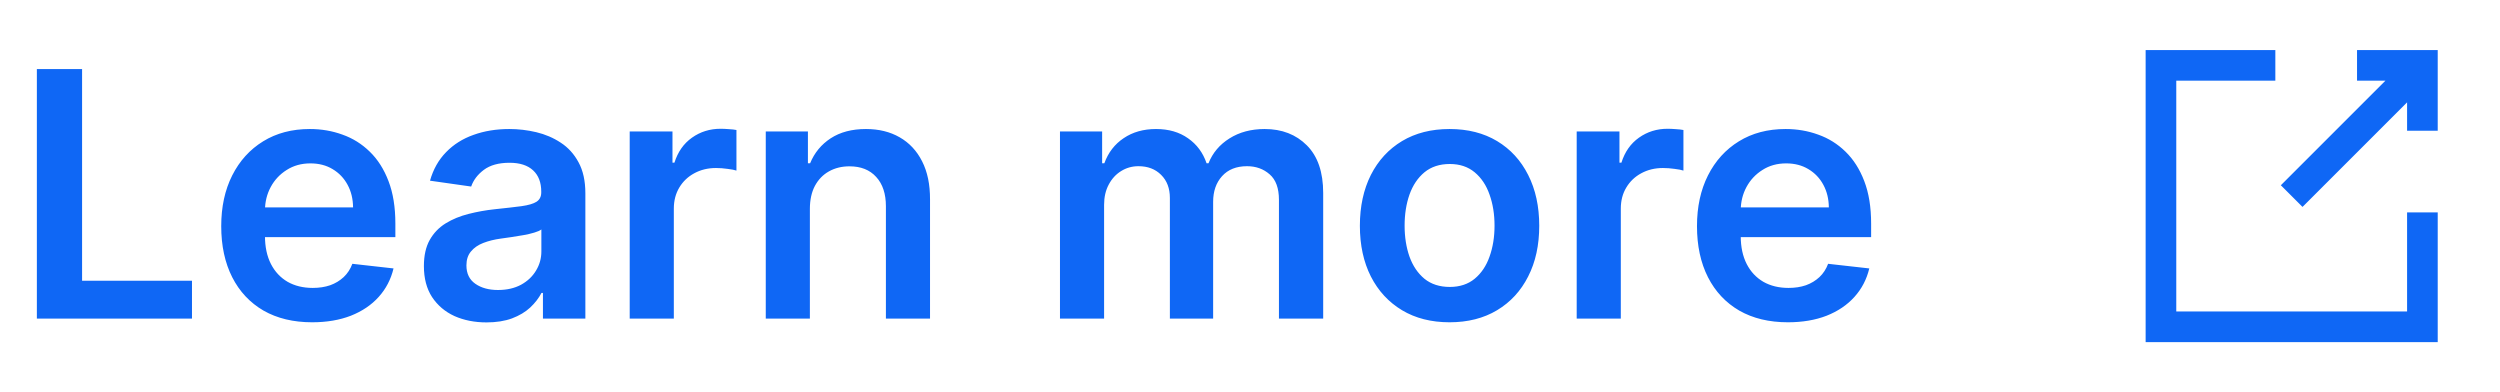 <svg width="102" height="16" viewBox="0 0 102 16" fill="none" xmlns="http://www.w3.org/2000/svg">
<path d="M1.504 13V2.818H3.349V11.454H7.833V13H1.504ZM12.735 13.149C11.97 13.149 11.308 12.99 10.751 12.672C10.198 12.35 9.772 11.896 9.474 11.31C9.175 10.72 9.026 10.025 9.026 9.227C9.026 8.441 9.175 7.752 9.474 7.158C9.775 6.562 10.196 6.098 10.736 5.766C11.277 5.432 11.912 5.264 12.641 5.264C13.111 5.264 13.555 5.34 13.973 5.493C14.394 5.642 14.765 5.874 15.087 6.189C15.412 6.504 15.667 6.905 15.852 7.392C16.038 7.876 16.131 8.453 16.131 9.122V9.674H9.871V8.461H14.405C14.402 8.116 14.328 7.81 14.182 7.541C14.036 7.269 13.832 7.056 13.57 6.9C13.312 6.744 13.01 6.666 12.665 6.666C12.298 6.666 11.974 6.756 11.696 6.935C11.418 7.11 11.2 7.342 11.045 7.631C10.892 7.916 10.814 8.229 10.811 8.57V9.629C10.811 10.073 10.892 10.454 11.055 10.773C11.217 11.088 11.444 11.329 11.736 11.499C12.027 11.664 12.369 11.747 12.76 11.747C13.022 11.747 13.259 11.711 13.471 11.638C13.683 11.562 13.867 11.45 14.023 11.305C14.178 11.159 14.296 10.978 14.376 10.763L16.056 10.952C15.95 11.396 15.748 11.784 15.45 12.115C15.155 12.443 14.777 12.698 14.316 12.881C13.855 13.06 13.328 13.149 12.735 13.149ZM19.851 13.154C19.367 13.154 18.931 13.068 18.543 12.896C18.159 12.72 17.854 12.461 17.628 12.12C17.406 11.779 17.295 11.358 17.295 10.857C17.295 10.426 17.375 10.07 17.534 9.788C17.693 9.507 17.91 9.281 18.185 9.112C18.46 8.943 18.77 8.816 19.115 8.729C19.463 8.64 19.823 8.575 20.194 8.536C20.641 8.489 21.004 8.448 21.282 8.411C21.561 8.371 21.763 8.312 21.889 8.232C22.018 8.149 22.083 8.022 22.083 7.849V7.82C22.083 7.445 21.972 7.155 21.75 6.95C21.528 6.744 21.208 6.641 20.79 6.641C20.349 6.641 20 6.737 19.741 6.93C19.486 7.122 19.314 7.349 19.224 7.611L17.544 7.372C17.676 6.908 17.895 6.52 18.2 6.209C18.505 5.894 18.878 5.659 19.319 5.503C19.759 5.344 20.247 5.264 20.78 5.264C21.148 5.264 21.515 5.307 21.879 5.393C22.244 5.48 22.577 5.622 22.878 5.821C23.18 6.017 23.422 6.283 23.604 6.621C23.79 6.96 23.883 7.382 23.883 7.889V13H22.152V11.951H22.093C21.983 12.163 21.829 12.362 21.631 12.548C21.435 12.73 21.188 12.877 20.89 12.99C20.595 13.099 20.248 13.154 19.851 13.154ZM20.318 11.832C20.679 11.832 20.992 11.76 21.258 11.618C21.523 11.472 21.727 11.28 21.869 11.041C22.015 10.803 22.088 10.542 22.088 10.261V9.361C22.032 9.407 21.935 9.45 21.799 9.49C21.667 9.53 21.518 9.565 21.352 9.594C21.186 9.624 21.022 9.651 20.86 9.674C20.698 9.697 20.557 9.717 20.437 9.734C20.169 9.77 19.929 9.83 19.716 9.913C19.504 9.995 19.337 10.111 19.214 10.261C19.092 10.406 19.03 10.595 19.03 10.827C19.03 11.159 19.151 11.409 19.393 11.578C19.635 11.747 19.944 11.832 20.318 11.832ZM25.692 13V5.364H27.437V6.636H27.517C27.656 6.196 27.895 5.856 28.233 5.617C28.574 5.375 28.964 5.254 29.401 5.254C29.5 5.254 29.612 5.259 29.734 5.269C29.86 5.276 29.965 5.287 30.047 5.304V6.96C29.971 6.933 29.85 6.91 29.684 6.89C29.522 6.867 29.365 6.855 29.212 6.855C28.884 6.855 28.589 6.926 28.327 7.069C28.069 7.208 27.865 7.402 27.716 7.651C27.567 7.899 27.492 8.186 27.492 8.511V13H25.692ZM33.043 8.526V13H31.243V5.364H32.963V6.661H33.053C33.228 6.234 33.508 5.894 33.893 5.642C34.281 5.39 34.76 5.264 35.33 5.264C35.857 5.264 36.316 5.377 36.707 5.602C37.101 5.828 37.406 6.154 37.622 6.582C37.84 7.009 37.948 7.528 37.945 8.138V13H36.145V8.416C36.145 7.906 36.013 7.506 35.747 7.218C35.486 6.93 35.123 6.786 34.659 6.786C34.344 6.786 34.064 6.855 33.818 6.994C33.576 7.13 33.386 7.327 33.247 7.586C33.111 7.844 33.043 8.158 33.043 8.526ZM43.247 13V5.364H44.967V6.661H45.057C45.216 6.224 45.479 5.882 45.847 5.637C46.215 5.388 46.654 5.264 47.165 5.264C47.682 5.264 48.117 5.39 48.472 5.642C48.83 5.891 49.082 6.23 49.228 6.661H49.307C49.476 6.237 49.761 5.899 50.163 5.647C50.567 5.392 51.046 5.264 51.599 5.264C52.302 5.264 52.875 5.486 53.319 5.93C53.764 6.375 53.986 7.022 53.986 7.874V13H52.181V8.153C52.181 7.679 52.055 7.332 51.803 7.114C51.551 6.892 51.243 6.781 50.878 6.781C50.444 6.781 50.105 6.916 49.859 7.188C49.617 7.457 49.496 7.806 49.496 8.237V13H47.731V8.078C47.731 7.684 47.612 7.369 47.373 7.134C47.138 6.898 46.83 6.781 46.449 6.781C46.19 6.781 45.955 6.847 45.743 6.979C45.531 7.109 45.362 7.293 45.236 7.531C45.11 7.767 45.047 8.042 45.047 8.357V13H43.247ZM59.142 13.149C58.397 13.149 57.75 12.985 57.203 12.657C56.657 12.329 56.232 11.87 55.931 11.28C55.633 10.69 55.483 10.001 55.483 9.212C55.483 8.423 55.633 7.732 55.931 7.138C56.232 6.545 56.657 6.085 57.203 5.756C57.75 5.428 58.397 5.264 59.142 5.264C59.888 5.264 60.534 5.428 61.081 5.756C61.628 6.085 62.051 6.545 62.349 7.138C62.651 7.732 62.801 8.423 62.801 9.212C62.801 10.001 62.651 10.69 62.349 11.28C62.051 11.87 61.628 12.329 61.081 12.657C60.534 12.985 59.888 13.149 59.142 13.149ZM59.152 11.707C59.557 11.707 59.895 11.596 60.166 11.374C60.438 11.149 60.641 10.847 60.773 10.47C60.909 10.092 60.977 9.671 60.977 9.207C60.977 8.739 60.909 8.317 60.773 7.939C60.641 7.558 60.438 7.255 60.166 7.029C59.895 6.804 59.557 6.691 59.152 6.691C58.738 6.691 58.393 6.804 58.118 7.029C57.846 7.255 57.643 7.558 57.507 7.939C57.374 8.317 57.308 8.739 57.308 9.207C57.308 9.671 57.374 10.092 57.507 10.47C57.643 10.847 57.846 11.149 58.118 11.374C58.393 11.596 58.738 11.707 59.152 11.707ZM64.329 13V5.364H66.074V6.636H66.154C66.293 6.196 66.531 5.856 66.87 5.617C67.211 5.375 67.6 5.254 68.038 5.254C68.137 5.254 68.248 5.259 68.371 5.269C68.497 5.276 68.601 5.287 68.684 5.304V6.96C68.608 6.933 68.487 6.91 68.321 6.89C68.159 6.867 68.001 6.855 67.849 6.855C67.521 6.855 67.226 6.926 66.964 7.069C66.705 7.208 66.502 7.402 66.353 7.651C66.203 7.899 66.129 8.186 66.129 8.511V13H64.329ZM72.946 13.149C72.18 13.149 71.519 12.99 70.962 12.672C70.409 12.35 69.983 11.896 69.685 11.31C69.386 10.72 69.237 10.025 69.237 9.227C69.237 8.441 69.386 7.752 69.685 7.158C69.986 6.562 70.407 6.098 70.947 5.766C71.488 5.432 72.122 5.264 72.852 5.264C73.322 5.264 73.766 5.34 74.184 5.493C74.605 5.642 74.976 5.874 75.298 6.189C75.622 6.504 75.878 6.905 76.063 7.392C76.249 7.876 76.342 8.453 76.342 9.122V9.674H70.082V8.461H74.617C74.613 8.116 74.539 7.81 74.393 7.541C74.247 7.269 74.043 7.056 73.781 6.9C73.523 6.744 73.221 6.666 72.876 6.666C72.508 6.666 72.185 6.756 71.907 6.935C71.629 7.11 71.412 7.342 71.256 7.631C71.103 7.916 71.025 8.229 71.022 8.57V9.629C71.022 10.073 71.103 10.454 71.266 10.773C71.428 11.088 71.655 11.329 71.947 11.499C72.238 11.664 72.58 11.747 72.971 11.747C73.233 11.747 73.47 11.711 73.682 11.638C73.894 11.562 74.078 11.45 74.234 11.305C74.389 11.159 74.507 10.978 74.587 10.763L76.267 10.952C76.161 11.396 75.959 11.784 75.66 12.115C75.365 12.443 74.988 12.698 74.527 12.881C74.066 13.06 73.539 13.149 72.946 13.149Z" fill="#0F67F5"/>
<path fill-rule="evenodd" clip-rule="evenodd" d="M87.542 2.042H92.834V3.292H88.792V12.709H98.209V8.667H99.459V13.959H87.542V2.042ZM97.325 3.292H96.167V2.042H99.459V5.334H98.209V4.176L93.942 8.442L93.058 7.558L97.325 3.292Z" fill="#0F67F5"/>
</svg>
